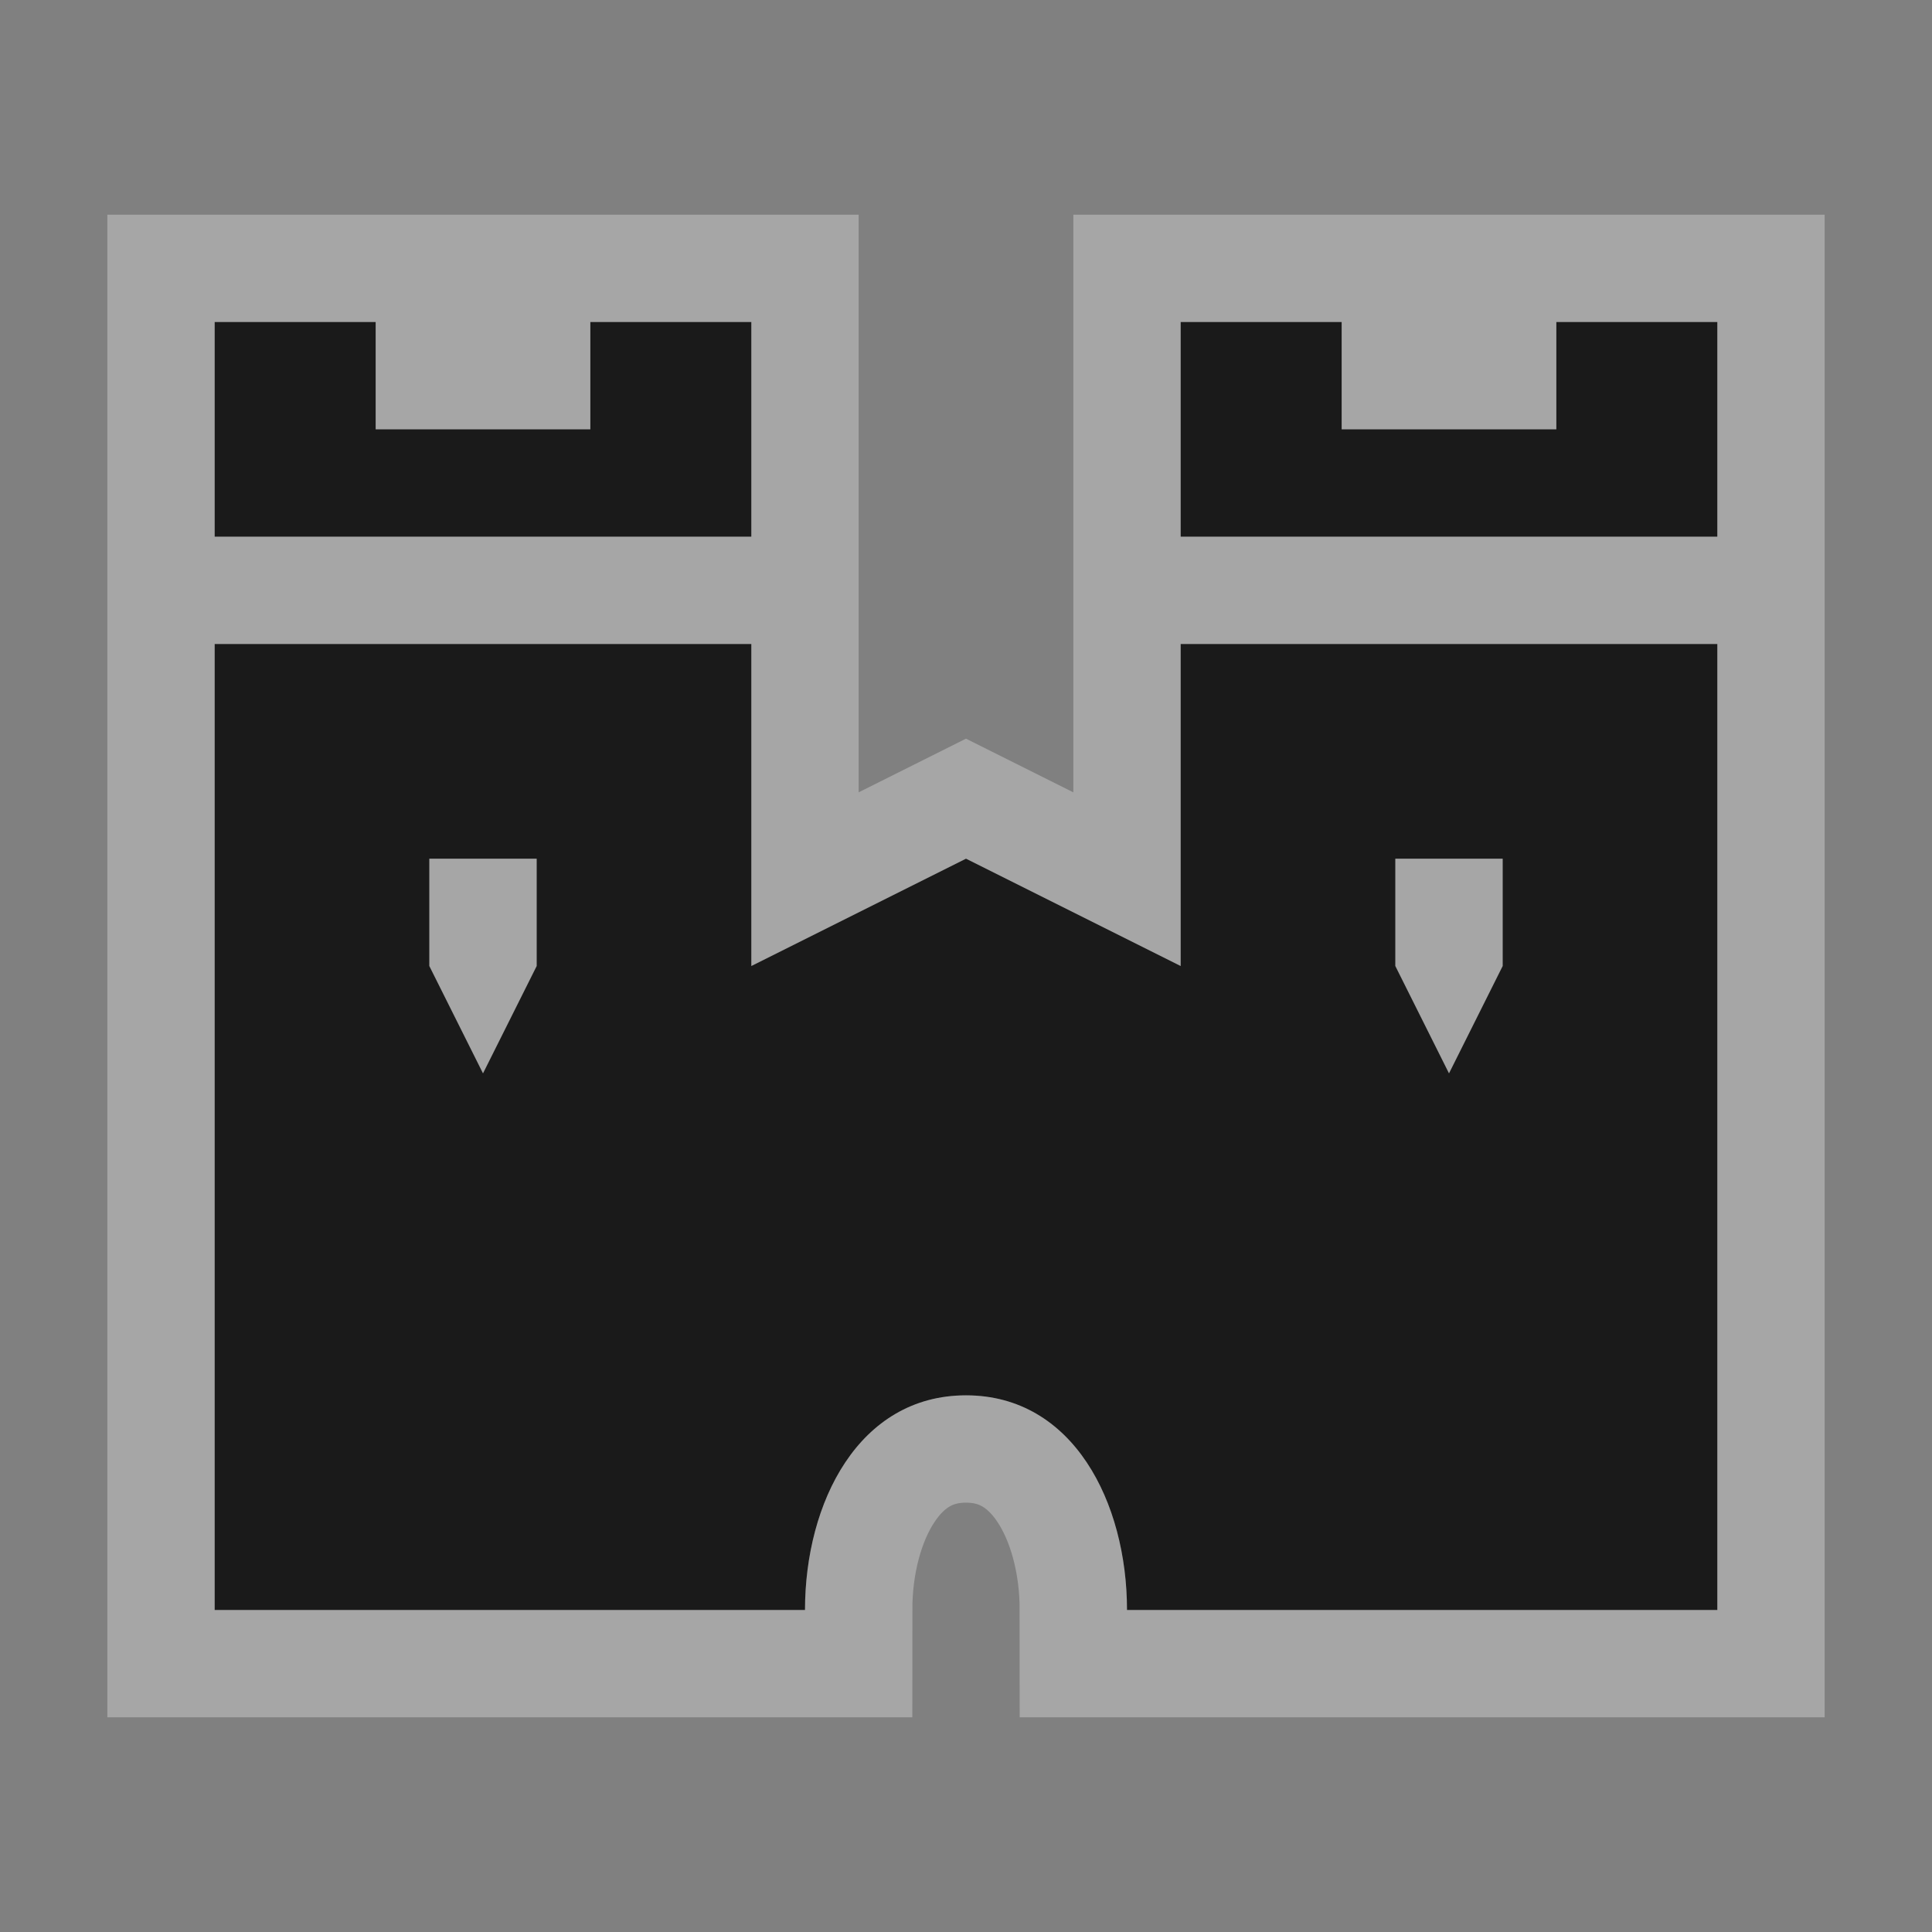 <?xml version="1.0" encoding="UTF-8" standalone="no"?>
<!-- Created with Inkscape (http://www.inkscape.org/) -->

<svg
   xmlns:dc="http://purl.org/dc/elements/1.1/"
   xmlns:cc="http://creativecommons.org/ns#"
   xmlns:rdf="http://www.w3.org/1999/02/22-rdf-syntax-ns#"
   xmlns:svg="http://www.w3.org/2000/svg"
   xmlns="http://www.w3.org/2000/svg"
   version="1.1"
   width="100%"
   height="100%"
   viewBox="0 0 18 18"
   id="svg2">
  <rect x="0" y="0" width="18" height="18" fill="#808080" stroke="none"/>
  <defs
     id="defs6" />
  <rect
     width="18"
     height="18"
     x="0"
     y="0"
     id="canvas"
     style="fill:none;stroke:none;visibility:hidden" />
  <g
     id="castle-fortress">
    <path
       d="M 2,3 2,5 7,5 7,3 5.5,3 5.5,4 3.5,4 3.5,3 2,3 z m 9,0 0,2 5,0 0,-2 -1.5,0 0,1 -2,0 0,-1 -1.5,0 z m -9,3 0,9 5.5,0 c 0,-1 0.5,-2 1.5,-2 1,0 1.5,1 1.5,2 L 16,15 16,6 11,6 11,9 9,8 7,9 7,6 2,6 z M 4,8 5,8 5,9 4.5,10 4,9 4,8 z m 9,0 1,0 0,1 -0.5,1 L 13,9 13,8 z"
       id="halo"
       style="opacity:0.3;fill:#ffffff;fill-opacity:1;stroke:#ffffff;stroke-width:2;stroke-miterlimit:4;stroke-opacity:1;stroke-dasharray:none" />
    <path
       d="M 2,3 2,5 7,5 7,3 5.5,3 5.5,4 3.5,4 3.5,3 2,3 z m 9,0 0,2 5,0 0,-2 -1.5,0 0,1 -2,0 0,-1 -1.5,0 z m -9,3 0,9 5.5,0 c 0,-1 0.5,-2 1.5,-2 1,0 1.5,1 1.5,2 L 16,15 16,6 11,6 11,9 9,8 7,9 7,6 2,6 z M 4,8 5,8 5,9 4.5,10 4,9 4,8 z m 9,0 1,0 0,1 -0.5,1 L 13,9 13,8 z"
       id="icon"
       style="fill:#1a1a1a;fill-opacity:1;stroke:none" />
  </g>
</svg>
